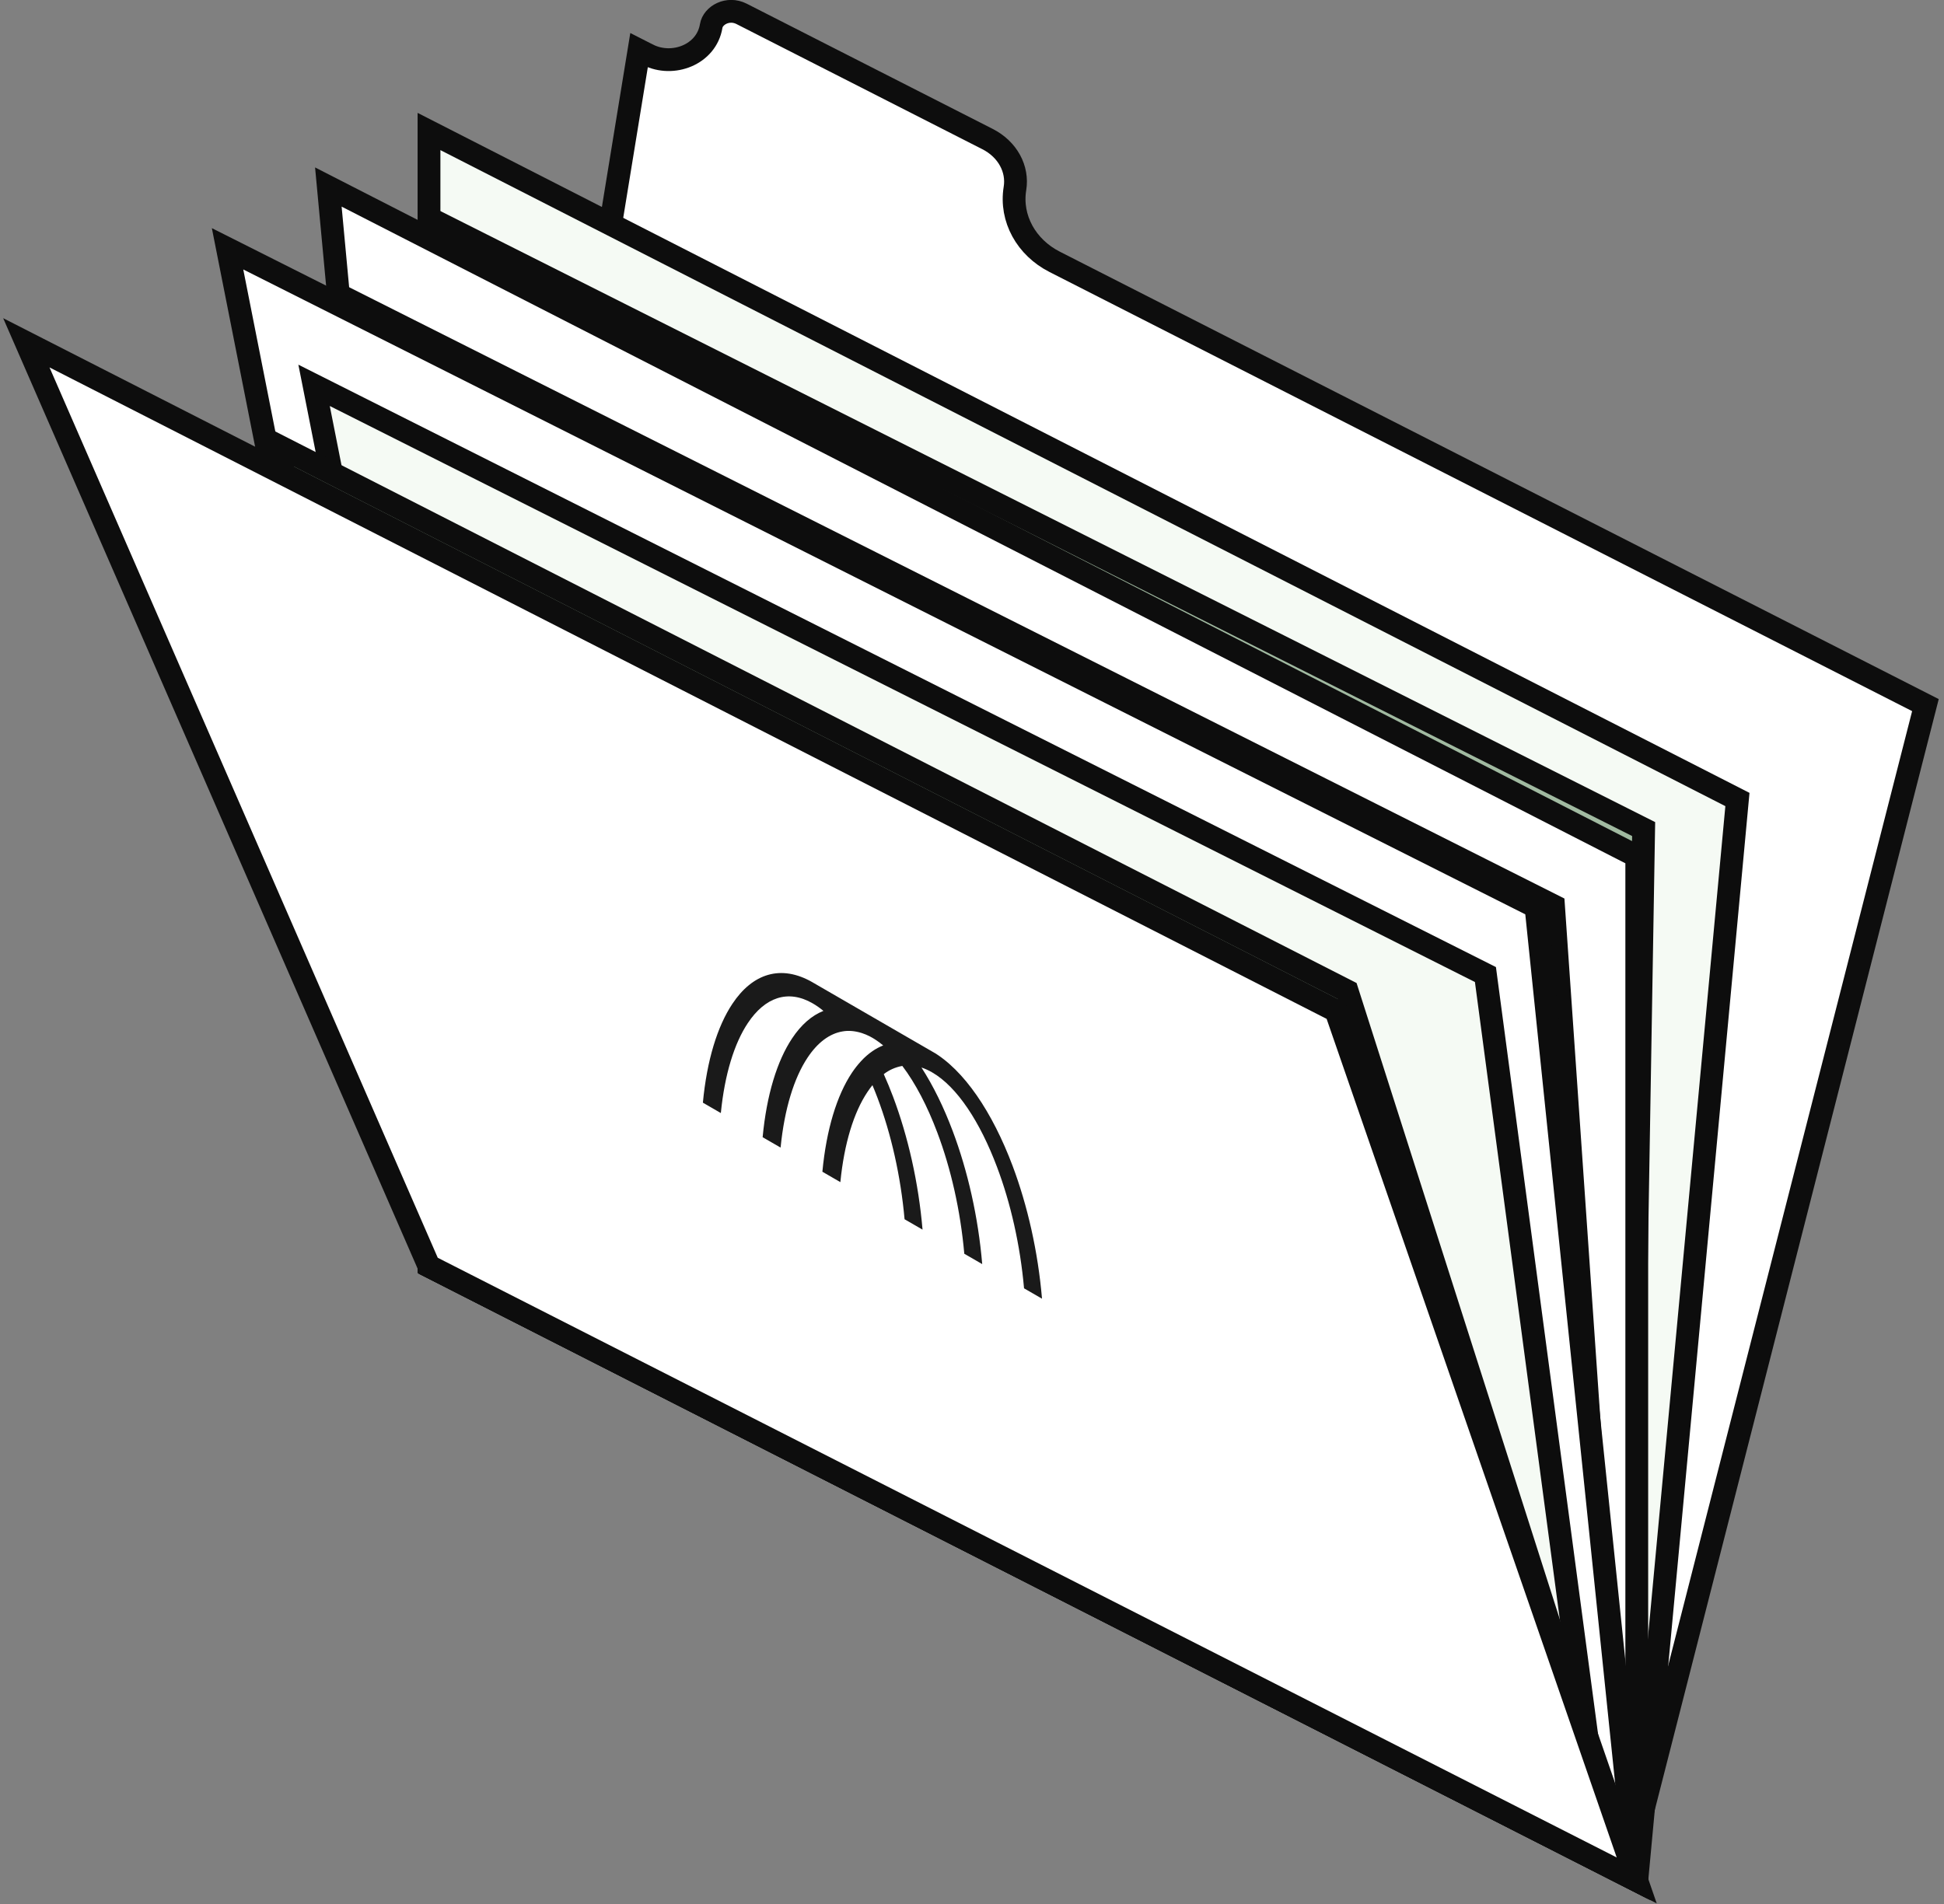 <svg width="246" height="241" viewBox="0 0 246 241" fill="none" xmlns="http://www.w3.org/2000/svg">
<rect x="0" y="0" width="246" height="241" fill="#808080" stroke="none"/>
<path d="M93.848 1.757L93.848 1.757L124.966 17.601C127.54 18.912 128.834 21.418 128.437 23.849C127.815 27.661 129.887 31.32 133.447 33.132C133.447 33.132 133.447 33.132 133.447 33.132L243.65 89.243L206.173 235.896L55.882 159.433L80.866 6.36L81.986 6.93C81.986 6.93 81.987 6.93 81.987 6.93C85.131 8.532 89.403 6.925 89.996 3.29C90.215 1.949 92.103 0.868 93.848 1.757Z" fill="white" stroke="#0D0D0D" stroke-width="2.885"/>
<path d="M54.288 16.643V160.243L207.124 238L219.86 101.191L54.288 16.643Z" fill="#F5FAF4" stroke="#0D0D0D" stroke-width="2.885" stroke-miterlimit="10" stroke-linecap="round"/>
<path d="M63.796 113.998L55.81 28.369L207.992 104.932L206.106 217.004L70.628 148.531L63.796 113.998Z" fill="#A1BAA1" stroke="#0D0D0D" stroke-width="2.885"/>
<path d="M54.286 160.239L41.55 23.671L207.122 108.382V237.996L54.286 160.239Z" fill="white" stroke="#0D0D0D" stroke-width="2.885" stroke-miterlimit="10" stroke-linecap="round"/>
<path d="M52.314 123.669L44.329 38.041L196.585 114.642L204.79 233.448L59.148 158.21L52.314 123.669Z" fill="#A1BAA1" stroke="#0D0D0D" stroke-width="2.885"/>
<path d="M54.27 160.24L28.796 31.489L194.369 114.79L207.105 237.998L54.27 160.24Z" fill="white" stroke="#0D0D0D" stroke-width="2.885" stroke-miterlimit="10" stroke-linecap="round"/>
<path d="M62.549 164.033L39.744 48.77L187.972 123.345L202.777 234.559L62.549 164.033Z" fill="#F5FAF4" stroke="#0D0D0D" stroke-width="2.885" stroke-miterlimit="10" stroke-linecap="round"/>
<path d="M52.202 142.351L35.199 56.411L170.473 125.428L203.764 229.666L58.009 155.672L52.202 142.351Z" fill="#A1BAA1" stroke="#0D0D0D" stroke-width="2.885"/>
<path d="M3.333 43.386L169.049 127.934L207.115 237.998L54.279 160.241L3.333 43.386Z" fill="white" stroke="#0D0D0D" stroke-width="2.885" stroke-miterlimit="10"/>
<g clip-path="url(#clip0_0_22168)">
<path d="M117.963 133.076C121.988 135.403 125.576 140.758 128.131 147.543C130.023 152.571 131.354 158.418 131.859 164.37L129.586 163.056C129.101 157.59 127.889 152.264 126.166 147.704C124.018 141.985 121.114 137.553 117.963 135.731C117.506 135.466 117.051 135.258 116.604 135.111C118.096 137.422 119.433 140.154 120.564 143.165C122.456 148.193 123.792 154.042 124.292 159.992L122.025 158.681C121.54 153.215 120.328 147.889 118.605 143.329C117.354 140.002 115.847 137.11 114.183 134.91C113.307 135.069 112.517 135.419 111.835 135.949C112.257 136.894 112.649 137.845 113.009 138.8C114.901 143.828 116.236 149.678 116.741 155.629L114.467 154.314C113.979 148.847 112.77 143.523 111.047 138.963C110.839 138.41 110.623 137.872 110.402 137.345C110.182 137.617 109.969 137.907 109.761 138.22C108.045 140.791 106.827 144.712 106.342 149.617L104.067 148.302C104.574 142.935 105.906 138.627 107.797 135.787C108.156 135.247 108.548 134.749 108.971 134.293C109.407 133.816 109.885 133.398 110.402 133.043C110.826 132.749 111.28 132.506 111.761 132.315C111.42 132.029 111.073 131.773 110.723 131.549C110.516 131.417 110.309 131.297 110.102 131.19L110.081 131.178C109.733 130.998 109.387 130.854 109.047 130.746C108.185 130.476 107.364 130.407 106.622 130.542C104.958 130.818 103.451 131.968 102.199 133.848C100.484 136.419 99.264 140.34 98.779 145.245L96.506 143.931C97.011 138.563 98.345 134.256 100.239 131.417C101.37 129.715 102.708 128.534 104.199 127.943C103.752 127.573 103.297 127.254 102.84 126.991C99.693 125.172 96.787 126.251 94.637 129.479C92.921 132.051 91.702 135.971 91.217 140.876L88.945 139.563C89.45 134.195 90.784 129.888 92.678 127.049C95.224 123.215 98.82 122.012 102.841 124.337L117.963 133.08L117.963 133.076Z" fill="#1A1A1A"/>
</g>
<defs>
<clipPath id="clip0_0_22168">
<rect width="49.569" height="23.26" fill="white" transform="matrix(0.866 0.501 -2.20002e-08 1 88.945 116.3)"/>
</clipPath>
</defs>
</svg>
